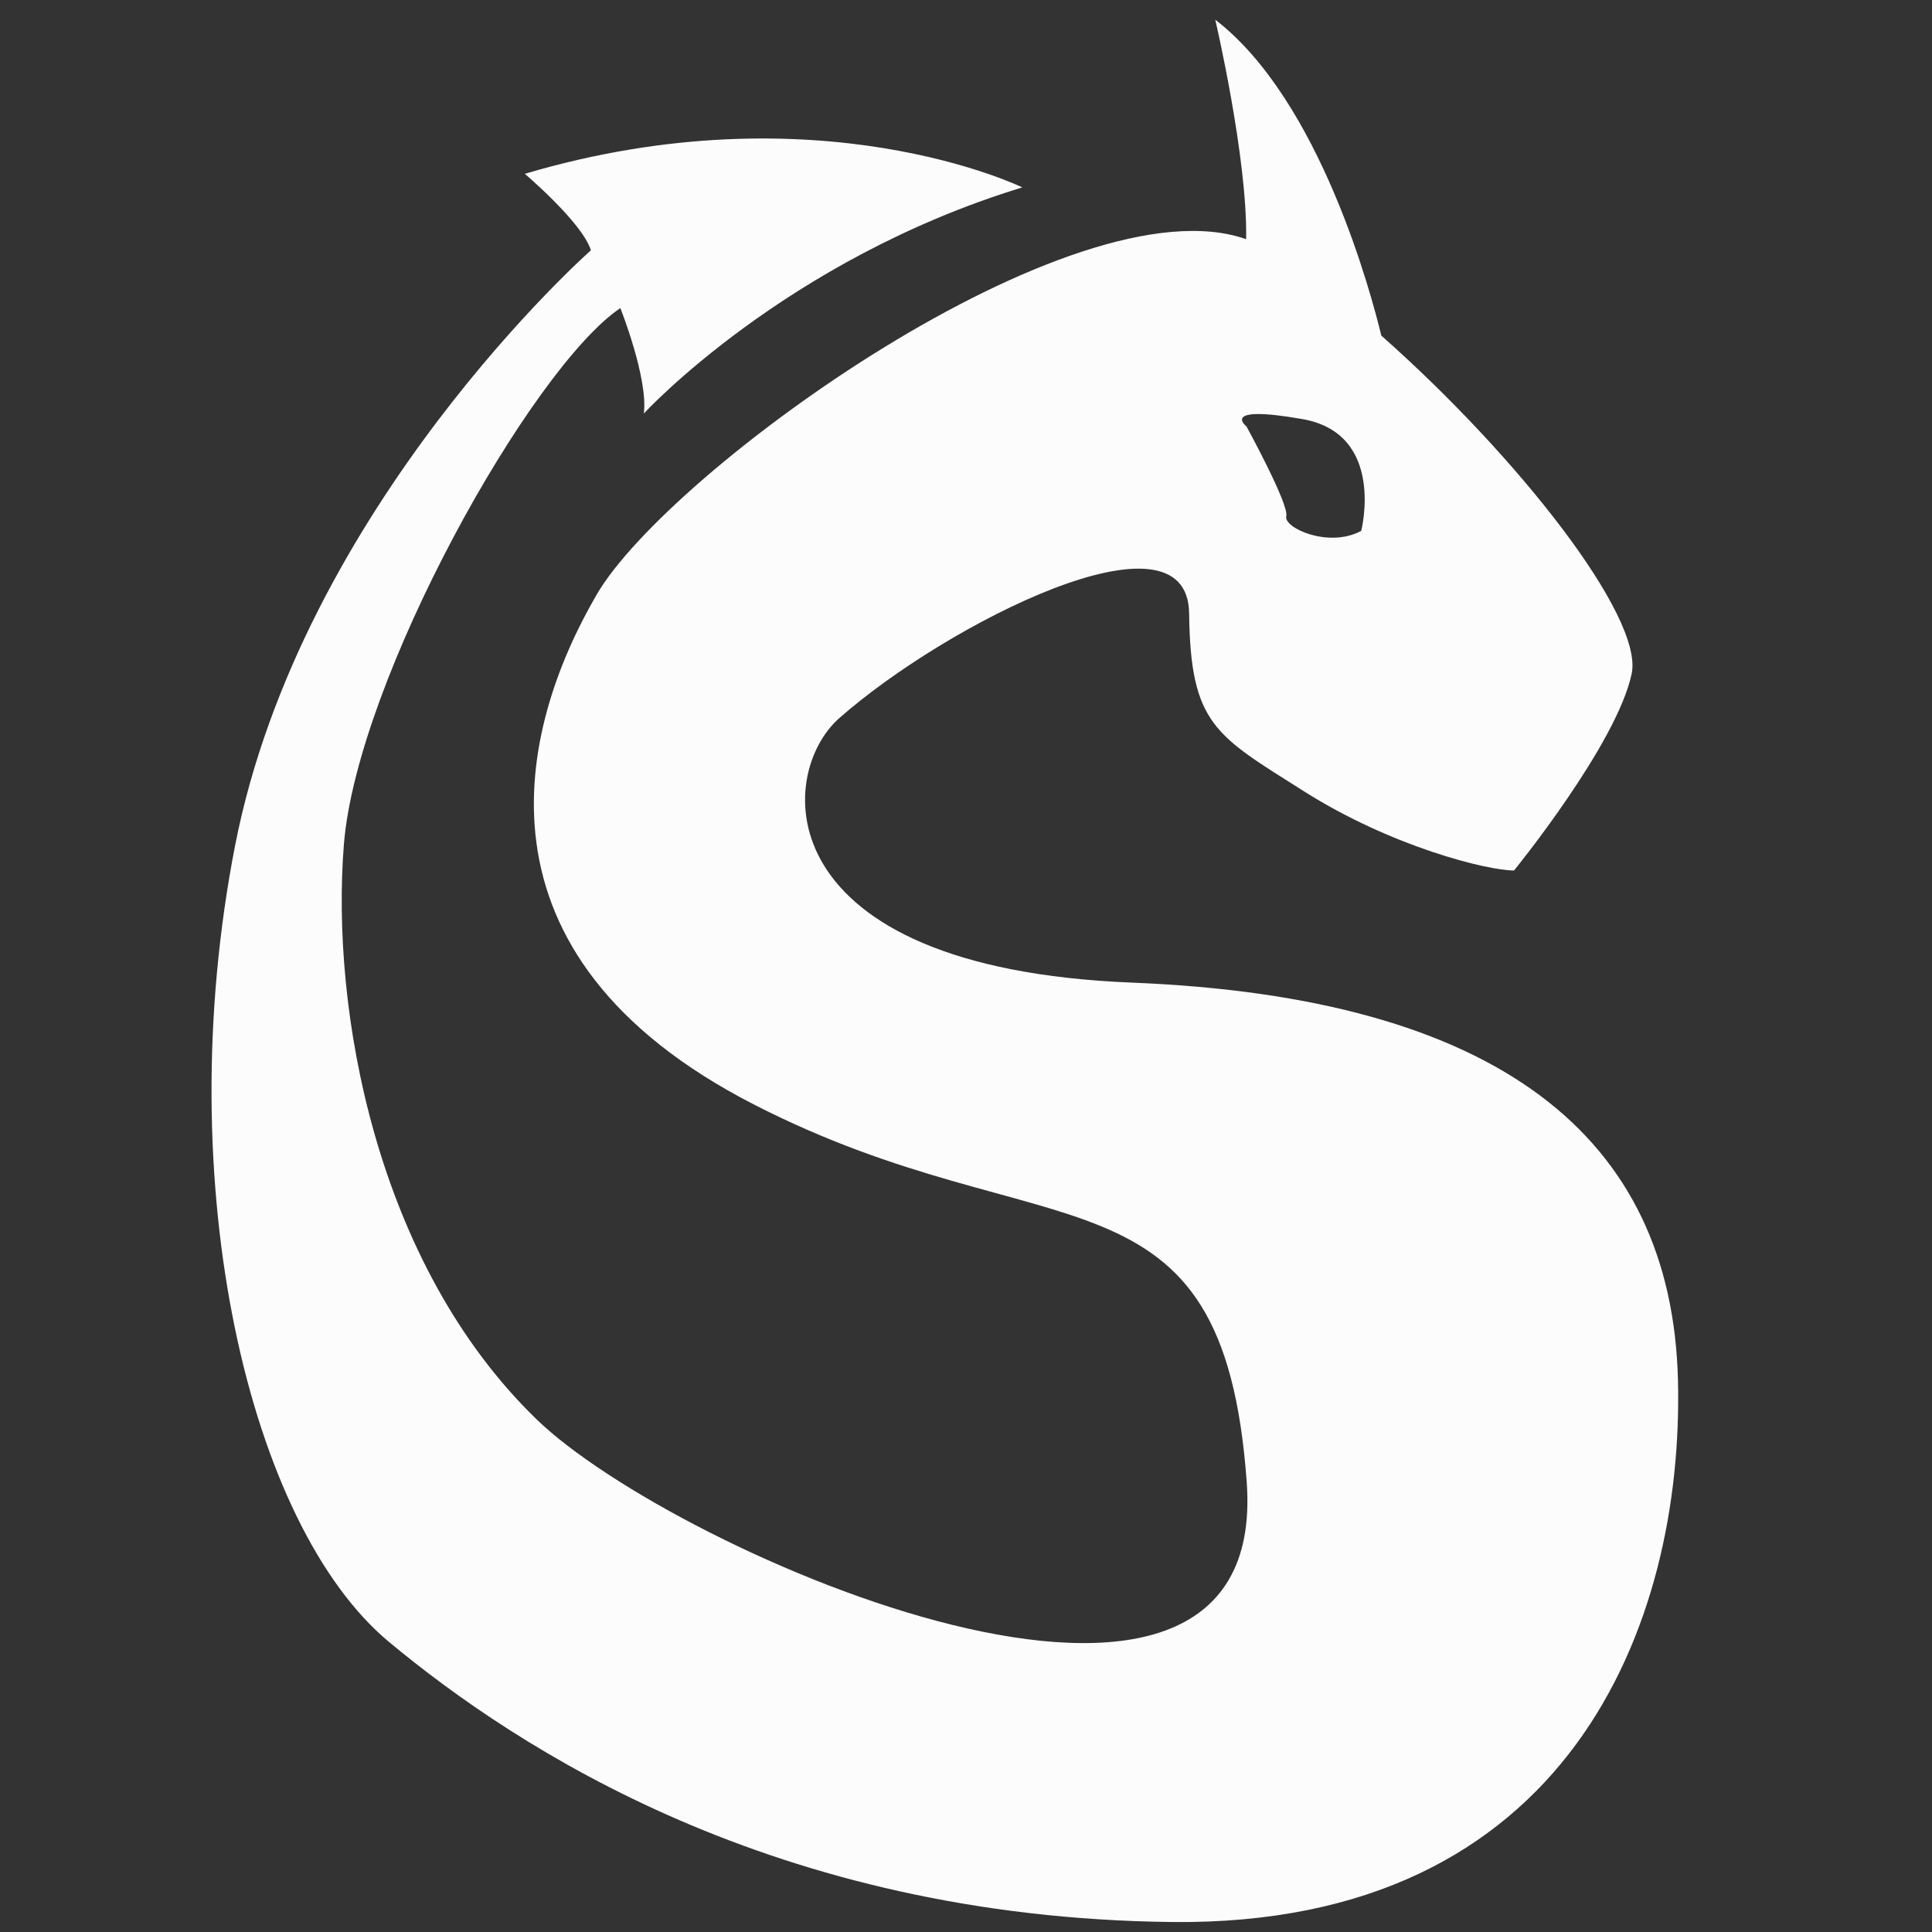 <?xml version="1.0" encoding="utf-8"?>
<!-- Generator: Adobe Illustrator 16.0.0, SVG Export Plug-In . SVG Version: 6.00 Build 0)  -->
<!DOCTYPE svg PUBLIC "-//W3C//DTD SVG 1.1//EN" "http://www.w3.org/Graphics/SVG/1.1/DTD/svg11.dtd">
<svg version="1.1" id="Calque_1" xmlns="http://www.w3.org/2000/svg" xmlns:xlink="http://www.w3.org/1999/xlink" x="0px" y="0px"
	 width="35px" height="35px" viewBox="0 0 35 35" enable-background="new 0 0 35 35" xml:space="preserve">
<rect x="0" y="0" width="35" height="35" fill="#333333" stroke="none"/>
<path fill="#FCFCFC" d="M30.398,25.01c-0.106-4.422-3.257-6.943-9.893-7.209c-6.63-0.267-6.462-3.771-5.298-4.794
	c1.939-1.707,6.308-3.922,6.335-1.897c0.025,2.024,0.479,2.21,2.077,3.223c1.599,1.012,3.33,1.437,3.809,1.437
	c0,0,1.865-2.29,2.132-3.568c0.215-1.034-2.074-3.946-4.536-6.122c-0.174-0.721-1.103-4.258-3.008-5.723
	c0,0,0.586,2.508,0.559,3.976c-3.123-1.102-10.455,4.19-11.764,6.436c-1.411,2.424-2.45,6.525,2.851,9.242
	c5.301,2.718,8.498,0.88,8.924,6.847S12.238,28.152,9.72,25.712c-2.919-2.829-3.729-7.433-3.49-10.416
	c0.24-2.983,3.383-8.615,5.008-9.715c0,0,0.506,1.271,0.426,1.91c0,0,2.558-2.783,6.856-4.096c0,0-3.713-1.818-9.013-0.246
	c0,0,1.039,0.879,1.198,1.385c0,0-5.247,4.636-6.447,10.788c-1.198,6.153,0.257,12.32,2.79,14.424
	c2.318,1.926,6.986,4.993,14.178,5.073C28.42,34.9,30.505,29.431,30.398,25.01z M24.66,9.617c-0.588,0.319-1.412-0.054-1.358-0.267
	c0.052-0.213-0.721-1.625-0.721-1.625s-0.505-0.399,1.013-0.133C25.112,7.858,24.66,9.617,24.66,9.617z"/>
</svg>
